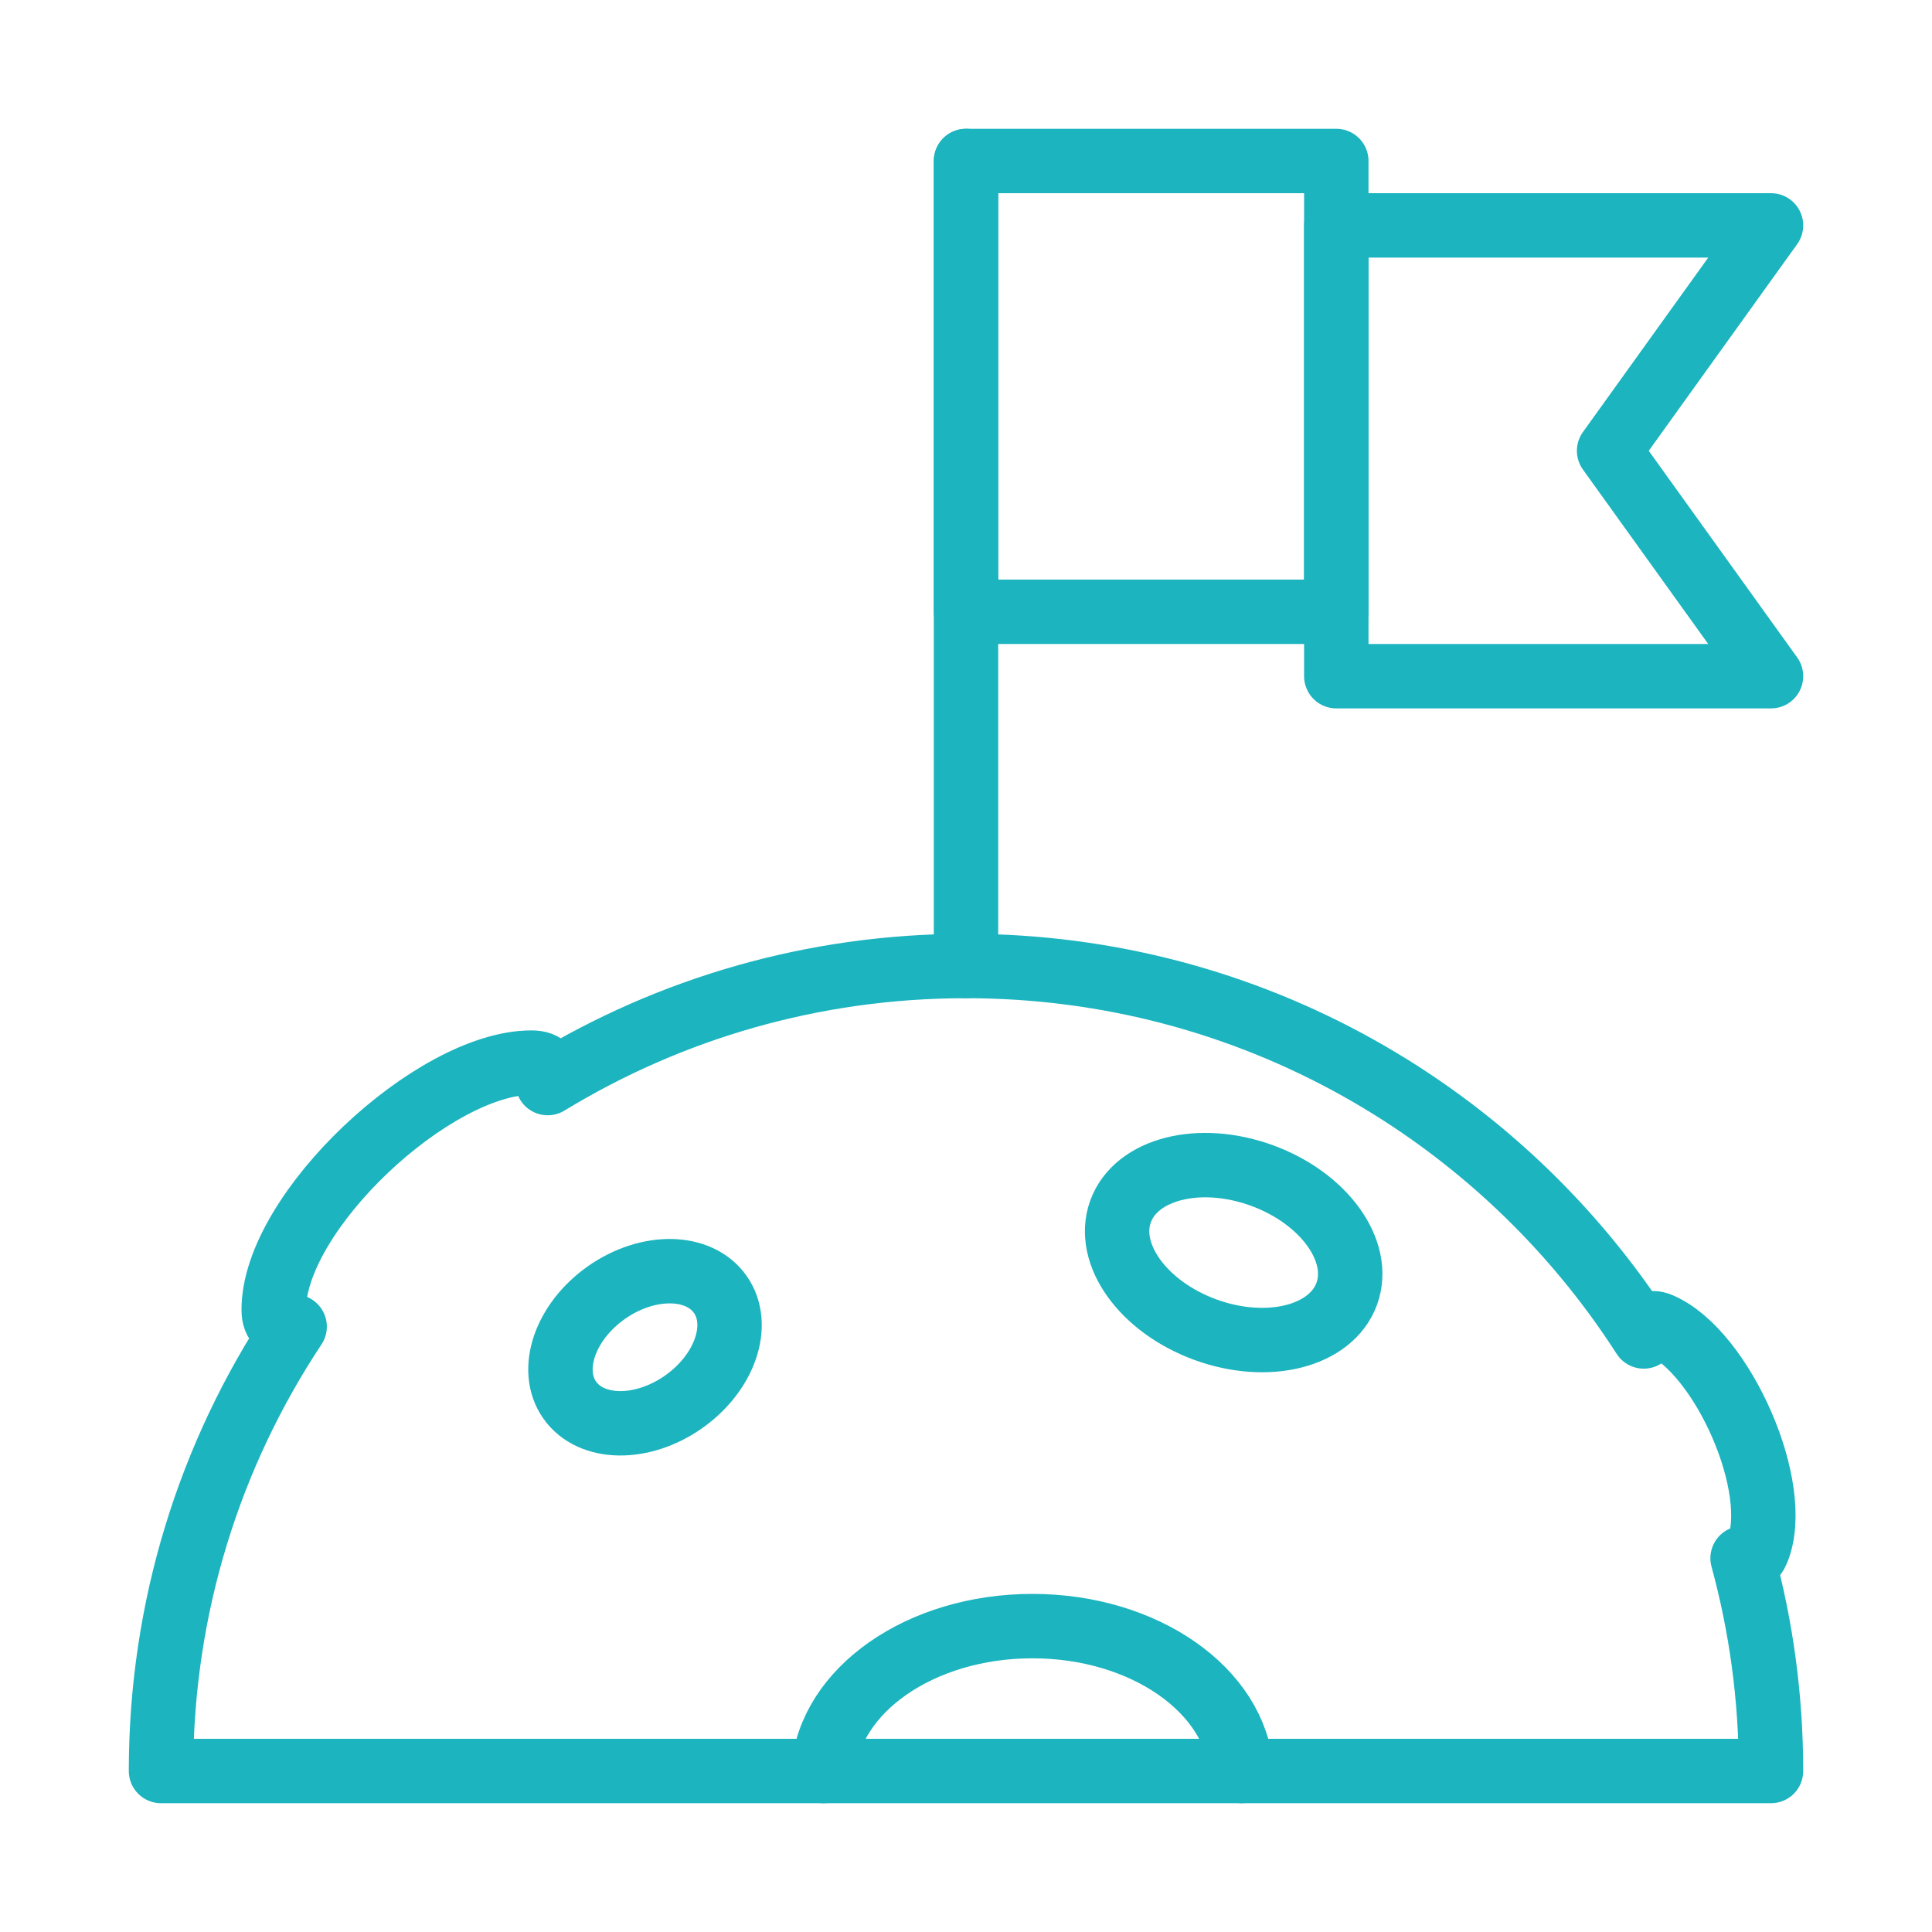 <svg width="120" height="120" viewBox="0 0 120 120" fill="none" xmlns="http://www.w3.org/2000/svg">
<g id="moon">
<g id="moon_2">
<path id="Layer 1" fill-rule="evenodd" clip-rule="evenodd" d="M60 10H83V38H60V10Z" stroke="#1BB4BF" stroke-width="4" stroke-linecap="round" stroke-linejoin="round"/>
<path id="Layer 2" d="M60 10V60" stroke="#1BB4BF" stroke-width="4" stroke-linecap="round" stroke-linejoin="round"/>
<path id="Layer 3" fill-rule="evenodd" clip-rule="evenodd" d="M83 14H110L99.944 28L110 42H83V14Z" stroke="#1BB4BF" stroke-width="4" stroke-linecap="round" stroke-linejoin="round"/>
<path id="Layer 4" fill-rule="evenodd" clip-rule="evenodd" d="M10 110C10 99.798 13.056 90.309 18.301 82.4C17.489 82.552 17 82.255 17 81.35C17 75.265 26.925 66 33.011 66C33.92 66 34.2 66.478 34.019 67.272C41.59 62.658 50.485 60 60 60C77.673 60 93.205 69.169 102.097 83.01C102.158 82.323 102.466 82.014 103.105 82.286C106.969 83.926 110.775 92.486 109.135 96.351C108.928 96.839 108.615 96.954 108.235 96.784C109.386 100.994 110 105.425 110 110H10H10Z" stroke="#1BB4BF" stroke-width="4" stroke-linecap="round" stroke-linejoin="round"/>
<path id="Layer 5" fill-rule="evenodd" clip-rule="evenodd" d="M74.881 82.593C78.76 84.005 82.686 83.004 83.65 80.357C84.613 77.71 82.249 74.42 78.369 73.008C74.489 71.596 70.563 72.597 69.6 75.244C68.637 77.89 71.001 81.18 74.881 82.593V82.593Z" stroke="#1BB4BF" stroke-width="4" stroke-linecap="round" stroke-linejoin="round"/>
<path id="Layer 6" fill-rule="evenodd" clip-rule="evenodd" d="M42.445 87.083C45.029 85.273 46.057 82.283 44.741 80.403C43.425 78.524 40.264 78.467 37.679 80.276C35.095 82.086 34.067 85.076 35.383 86.956C36.699 88.835 39.861 88.892 42.445 87.083V87.083Z" stroke="#1BB4BF" stroke-width="4" stroke-linecap="round" stroke-linejoin="round"/>
<path id="Shape" d="M77.106 110C76.75 104.986 71.074 101 64.124 101C57.174 101 51.497 104.986 51.142 110" stroke="#1BB4BF" stroke-width="4" stroke-linecap="round" stroke-linejoin="round"/>
</g>
</g>
</svg>
